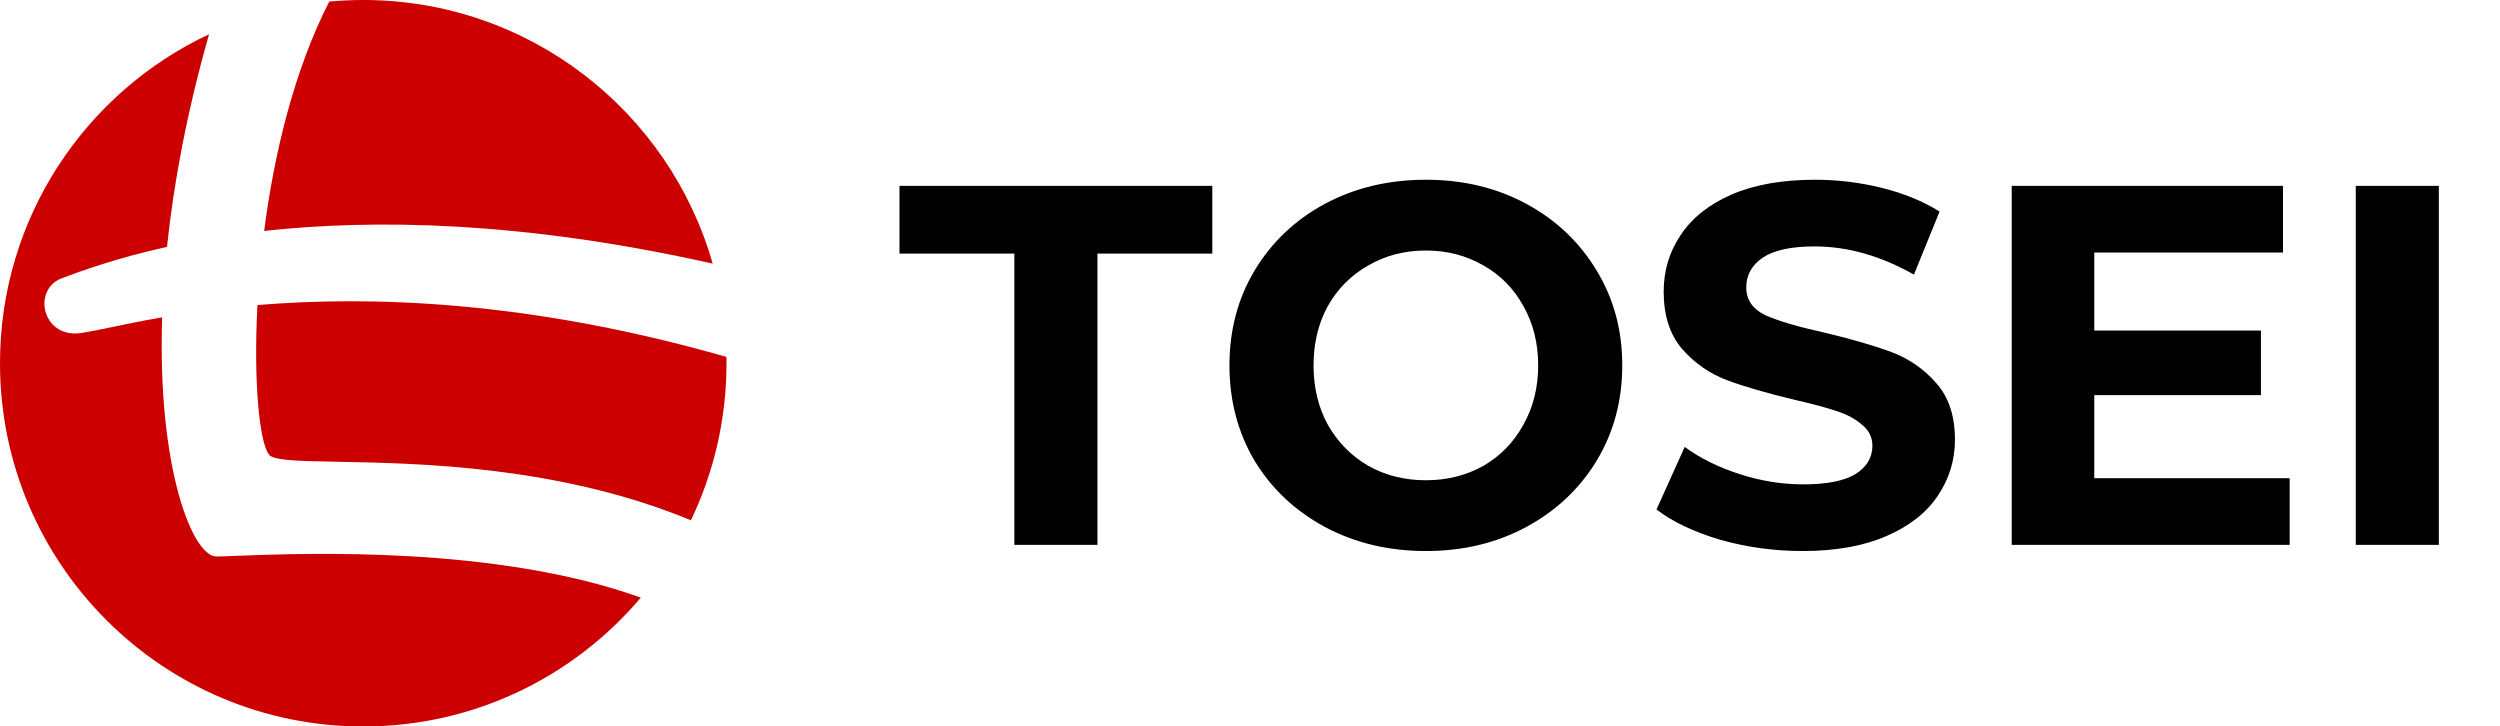 <svg width="117" height="34" viewBox="0 0 117 34" fill="none" xmlns="http://www.w3.org/2000/svg">
<path d="M12.66 21.34C12.182 21.022 11.845 18.113 12.048 14.277C17.235 13.846 24.662 14.033 33.998 16.704C33.999 16.802 34 16.901 34 17C34 19.632 33.402 22.124 32.334 24.348C26.174 21.805 19.614 21.682 15.813 21.611C14.128 21.579 12.986 21.558 12.66 21.34Z" fill="#CD0000"/>
<path d="M29.989 27.969C26.87 31.657 22.209 34 17 34C7.611 34 0 26.389 0 17C0 10.191 4.003 4.317 9.784 1.603C8.739 5.273 8.124 8.607 7.816 11.552C5.414 12.085 3.78 12.689 2.894 13.021C1.447 13.564 2 16 3.979 15.553C4.259 15.513 4.658 15.43 5.173 15.322C5.806 15.189 6.613 15.02 7.588 14.85C7.36 21.948 9.017 26.043 10.128 26.043C10.325 26.043 10.661 26.03 11.112 26.012C14.301 25.889 23.254 25.544 29.989 27.969Z" fill="#CD0000"/>
<path d="M15.409 0.073C13.758 3.299 12.825 7.217 12.363 10.808C17.424 10.252 24.395 10.323 33.353 12.339C31.327 5.216 24.773 0 17 0C16.464 0 15.933 0.025 15.409 0.073Z" fill="#CD0000"/>
<path d="M47.472 11.868H42.096V8.7H56.736V11.868H51.36V25.5H47.472V11.868ZM66.73 25.788C64.986 25.788 63.41 25.412 62.002 24.66C60.61 23.908 59.514 22.876 58.714 21.564C57.93 20.236 57.538 18.748 57.538 17.1C57.538 15.452 57.93 13.972 58.714 12.66C59.514 11.332 60.61 10.292 62.002 9.54C63.41 8.788 64.986 8.412 66.73 8.412C68.474 8.412 70.042 8.788 71.434 9.54C72.826 10.292 73.922 11.332 74.722 12.66C75.522 13.972 75.922 15.452 75.922 17.1C75.922 18.748 75.522 20.236 74.722 21.564C73.922 22.876 72.826 23.908 71.434 24.66C70.042 25.412 68.474 25.788 66.73 25.788ZM66.73 22.476C67.722 22.476 68.618 22.252 69.418 21.804C70.218 21.34 70.842 20.7 71.29 19.884C71.754 19.068 71.986 18.14 71.986 17.1C71.986 16.06 71.754 15.132 71.29 14.316C70.842 13.5 70.218 12.868 69.418 12.42C68.618 11.956 67.722 11.724 66.73 11.724C65.738 11.724 64.842 11.956 64.042 12.42C63.242 12.868 62.61 13.5 62.146 14.316C61.698 15.132 61.474 16.06 61.474 17.1C61.474 18.14 61.698 19.068 62.146 19.884C62.61 20.7 63.242 21.34 64.042 21.804C64.842 22.252 65.738 22.476 66.73 22.476ZM84.364 25.788C83.036 25.788 81.748 25.612 80.5 25.26C79.268 24.892 78.276 24.42 77.524 23.844L78.844 20.916C79.564 21.444 80.42 21.868 81.412 22.188C82.404 22.508 83.396 22.668 84.388 22.668C85.492 22.668 86.308 22.508 86.836 22.188C87.364 21.852 87.628 21.412 87.628 20.868C87.628 20.468 87.468 20.14 87.148 19.884C86.844 19.612 86.444 19.396 85.948 19.236C85.468 19.076 84.812 18.9 83.98 18.708C82.7 18.404 81.652 18.1 80.836 17.796C80.02 17.492 79.316 17.004 78.724 16.332C78.148 15.66 77.86 14.764 77.86 13.644C77.86 12.668 78.124 11.788 78.652 11.004C79.18 10.204 79.972 9.572 81.028 9.108C82.1 8.644 83.404 8.412 84.94 8.412C86.012 8.412 87.06 8.54 88.084 8.796C89.108 9.052 90.004 9.42 90.772 9.9L89.572 12.852C88.02 11.972 86.468 11.532 84.916 11.532C83.828 11.532 83.02 11.708 82.492 12.06C81.98 12.412 81.724 12.876 81.724 13.452C81.724 14.028 82.02 14.46 82.612 14.748C83.22 15.02 84.14 15.292 85.372 15.564C86.652 15.868 87.7 16.172 88.516 16.476C89.332 16.78 90.028 17.26 90.604 17.916C91.196 18.572 91.492 19.46 91.492 20.58C91.492 21.54 91.22 22.42 90.676 23.22C90.148 24.004 89.348 24.628 88.276 25.092C87.204 25.556 85.9 25.788 84.364 25.788ZM107.156 22.38V25.5H94.148V8.7H106.844V11.82H98.012V15.468H105.812V18.492H98.012V22.38H107.156ZM110.25 8.7H114.138V25.5H110.25V8.7Z" fill="black"/>
</svg>
